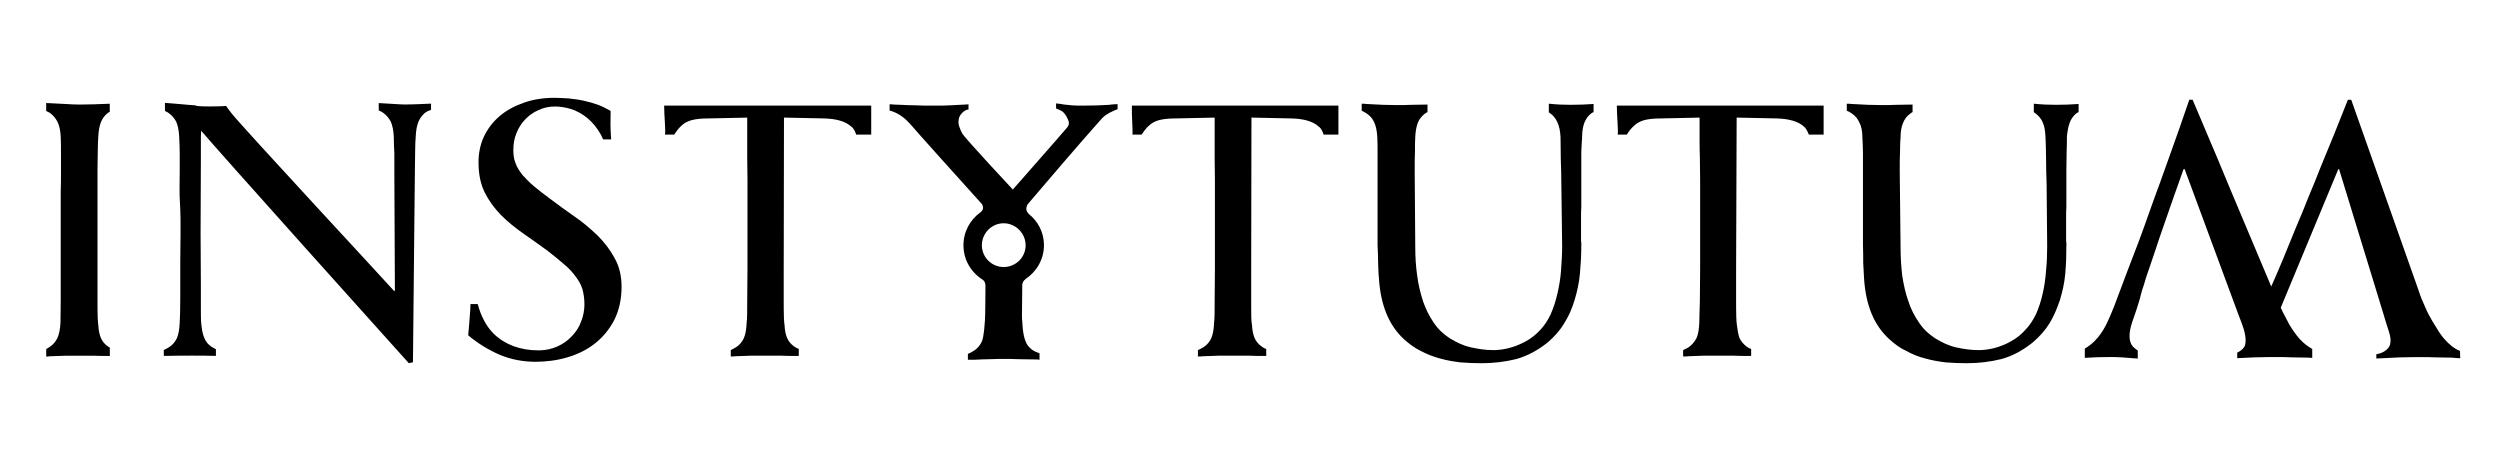 <svg width="115" height="21" viewBox="0 0 115 21" fill="none" xmlns="http://www.w3.org/2000/svg">
<path d="M5.049 15.989C5.011 15.963 4.986 15.951 4.947 15.925C4.806 15.822 4.703 15.694 4.638 15.541C4.575 15.387 4.536 15.195 4.523 14.964C4.498 14.784 4.485 14.515 4.485 14.156V7.836C4.485 7.502 4.498 7.195 4.498 6.938C4.498 6.681 4.51 6.451 4.523 6.271C4.536 6.015 4.575 5.797 4.638 5.631C4.702 5.464 4.805 5.322 4.947 5.207C4.972 5.182 5.01 5.17 5.049 5.144V4.772C4.806 4.784 4.575 4.784 4.331 4.798C4.088 4.798 3.87 4.81 3.651 4.81C3.472 4.81 3.267 4.798 3.023 4.784C2.779 4.772 2.536 4.759 2.279 4.746C2.228 4.746 2.176 4.746 2.125 4.734V5.106C2.176 5.132 2.228 5.157 2.279 5.183C2.433 5.286 2.548 5.426 2.639 5.593C2.728 5.759 2.779 6.002 2.793 6.285C2.805 6.516 2.805 6.772 2.805 7.054V7.926C2.805 8.234 2.805 8.541 2.793 8.836V13.81C2.793 14.285 2.781 14.631 2.781 14.849C2.768 15.143 2.717 15.375 2.64 15.554C2.551 15.721 2.434 15.863 2.294 15.952C2.242 15.99 2.191 16.015 2.127 16.055V16.401C2.179 16.401 2.23 16.401 2.282 16.389C2.525 16.376 2.768 16.376 3.013 16.363H4.334C4.565 16.375 4.808 16.375 5.052 16.375V15.991L5.049 15.989Z" fill="black"/>
<path d="M73.31 4.783C72.964 4.809 72.604 4.821 72.246 4.821C71.938 4.821 71.605 4.809 71.246 4.77V5.167C71.258 5.179 71.271 5.193 71.283 5.193C71.438 5.295 71.552 5.436 71.629 5.602C71.719 5.782 71.77 6.012 71.784 6.308C71.784 6.577 71.796 6.911 71.796 7.309C71.808 7.693 71.822 8.078 71.822 8.475L71.859 11.321C71.859 11.693 71.834 12.065 71.808 12.437C71.782 12.809 71.719 13.168 71.642 13.501C71.565 13.847 71.462 14.155 71.334 14.45C71.205 14.732 71.039 14.976 70.859 15.168C70.59 15.463 70.282 15.68 69.884 15.848C69.5 16.014 69.103 16.105 68.68 16.105C68.333 16.105 67.999 16.053 67.653 15.976C67.307 15.899 66.987 15.745 66.679 15.553C66.384 15.361 66.141 15.13 65.947 14.835C65.742 14.54 65.588 14.22 65.46 13.86C65.346 13.501 65.243 13.103 65.191 12.681C65.128 12.258 65.102 11.809 65.102 11.361L65.076 7.874C65.076 7.527 65.076 7.233 65.089 6.964C65.089 6.707 65.089 6.489 65.101 6.309C65.113 6.053 65.152 5.835 65.216 5.655C65.279 5.489 65.396 5.347 65.524 5.245C65.562 5.207 65.613 5.182 65.665 5.156V4.81H65.627C65.396 4.81 65.166 4.822 64.921 4.822C64.678 4.834 64.447 4.834 64.241 4.834C64.061 4.834 63.857 4.822 63.626 4.822C63.383 4.81 63.139 4.796 62.869 4.784C62.792 4.772 62.715 4.772 62.638 4.772V5.092C62.715 5.13 62.792 5.169 62.869 5.221C63.023 5.324 63.138 5.452 63.215 5.631C63.292 5.797 63.343 6.028 63.356 6.323C63.368 6.54 63.368 6.797 63.368 7.079V11.271C63.38 11.554 63.394 11.835 63.394 12.092C63.406 12.361 63.406 12.592 63.431 12.798C63.508 14.041 63.892 14.977 64.598 15.618C64.829 15.823 65.085 16.015 65.355 16.144C65.65 16.298 65.945 16.413 66.24 16.49C66.548 16.579 66.868 16.631 67.189 16.67C67.509 16.695 67.829 16.708 68.15 16.708C68.702 16.708 69.24 16.644 69.752 16.516C70.252 16.375 70.739 16.118 71.201 15.746C71.51 15.477 71.765 15.195 71.959 14.862C72.164 14.542 72.318 14.182 72.433 13.798C72.548 13.414 72.638 13.017 72.676 12.593C72.714 12.17 72.74 11.747 72.74 11.324V11.17C72.728 11.118 72.728 11.067 72.728 11.029V10.029C72.728 9.862 72.728 9.669 72.74 9.49V6.951C72.752 6.695 72.766 6.477 72.778 6.285C72.778 6.028 72.816 5.824 72.881 5.644C72.958 5.464 73.047 5.336 73.189 5.221C73.227 5.195 73.266 5.169 73.304 5.157V4.785L73.31 4.783Z" fill="black"/>
<path d="M30.551 4.859C30.551 5.346 30.628 6.026 30.589 6.192H31.012C31.115 6.038 31.218 5.897 31.333 5.795C31.461 5.666 31.627 5.577 31.819 5.525C32.011 5.474 32.268 5.448 32.576 5.448L34.372 5.41V7.27C34.372 7.603 34.384 7.936 34.384 8.244V12.386C34.384 12.898 34.372 13.386 34.372 13.847C34.372 14.308 34.372 14.642 34.346 14.848C34.334 15.142 34.295 15.373 34.218 15.553C34.141 15.72 34.026 15.861 33.872 15.963C33.794 16.014 33.718 16.052 33.615 16.104V16.398C33.692 16.398 33.769 16.398 33.858 16.386C34.102 16.374 34.345 16.374 34.59 16.36H35.897C36.14 16.373 36.397 16.373 36.666 16.373H36.743V16.052C36.666 16.026 36.577 15.975 36.512 15.924C36.371 15.821 36.269 15.693 36.204 15.539C36.14 15.384 36.101 15.192 36.089 14.961C36.063 14.781 36.051 14.512 36.051 14.154V12.384L36.063 5.409L37.871 5.447C38.461 5.459 38.884 5.576 39.153 5.819C39.268 5.896 39.333 6.037 39.384 6.191H40.076V4.858H30.55L30.551 4.859Z" fill="black"/>
<path d="M52.066 4.859C52.053 5.346 52.117 6.026 52.091 6.192H52.514C52.617 6.038 52.72 5.897 52.835 5.795C52.963 5.666 53.13 5.577 53.322 5.525C53.514 5.474 53.77 5.448 54.079 5.448L55.874 5.41V7.27C55.874 7.603 55.886 7.936 55.886 8.244V12.386C55.886 12.898 55.874 13.386 55.874 13.847C55.874 14.308 55.874 14.642 55.848 14.848C55.836 15.142 55.797 15.373 55.72 15.553C55.643 15.72 55.528 15.861 55.374 15.963C55.297 16.014 55.22 16.052 55.105 16.104V16.398C55.194 16.398 55.285 16.398 55.362 16.386C55.605 16.374 55.848 16.374 56.093 16.36H57.401C57.644 16.373 57.901 16.373 58.17 16.373H58.247V16.052C58.157 16.026 58.081 15.975 58.016 15.924C57.875 15.821 57.772 15.693 57.707 15.539C57.644 15.384 57.605 15.192 57.593 14.961C57.555 14.781 57.555 14.512 57.555 14.154V12.384L57.567 5.409L59.374 5.447C59.964 5.459 60.387 5.576 60.656 5.819C60.771 5.896 60.836 6.037 60.887 6.191H61.567V4.858H52.067L52.066 4.859Z" fill="black"/>
<path d="M95.62 4.783C95.273 4.809 94.927 4.821 94.568 4.821C94.26 4.821 93.927 4.809 93.555 4.77V5.167C93.581 5.179 93.593 5.193 93.606 5.193C93.747 5.295 93.876 5.436 93.953 5.602C94.042 5.782 94.081 6.012 94.093 6.308C94.105 6.577 94.119 6.911 94.119 7.309C94.119 7.706 94.131 8.078 94.144 8.475L94.17 11.321C94.17 11.693 94.158 12.065 94.119 12.437C94.093 12.809 94.042 13.168 93.965 13.501C93.888 13.847 93.785 14.155 93.657 14.45C93.516 14.732 93.362 14.976 93.17 15.168C92.913 15.463 92.593 15.68 92.209 15.848C91.824 16.014 91.427 16.105 91.004 16.105C90.658 16.105 90.311 16.053 89.965 15.976C89.632 15.899 89.311 15.745 89.004 15.553C88.709 15.361 88.466 15.13 88.273 14.835C88.067 14.54 87.901 14.22 87.786 13.86C87.657 13.501 87.568 13.103 87.503 12.681C87.452 12.258 87.426 11.809 87.426 11.361L87.388 7.874C87.388 7.527 87.388 7.233 87.401 6.964C87.401 6.707 87.413 6.489 87.426 6.309C87.426 6.053 87.464 5.835 87.541 5.655C87.605 5.489 87.708 5.347 87.85 5.245C87.888 5.207 87.927 5.182 87.978 5.156V4.81H87.952C87.709 4.81 87.478 4.822 87.234 4.822C87.003 4.834 86.773 4.834 86.554 4.834C86.388 4.834 86.183 4.822 85.939 4.822C85.708 4.81 85.452 4.796 85.195 4.784C85.106 4.772 85.041 4.772 84.952 4.772V5.092C85.041 5.13 85.118 5.169 85.183 5.221C85.337 5.324 85.452 5.452 85.529 5.631C85.619 5.797 85.67 6.028 85.67 6.323C85.682 6.54 85.696 6.797 85.696 7.079V11.271C85.708 11.554 85.708 11.835 85.708 12.092C85.72 12.361 85.734 12.592 85.746 12.798C85.823 14.041 86.207 14.977 86.925 15.618C87.156 15.823 87.4 16.015 87.694 16.144C87.963 16.298 88.258 16.413 88.566 16.49C88.874 16.579 89.195 16.631 89.502 16.67C89.836 16.695 90.143 16.708 90.463 16.708C91.027 16.708 91.553 16.644 92.065 16.516C92.578 16.375 93.052 16.118 93.515 15.746C93.823 15.477 94.079 15.195 94.284 14.862C94.476 14.542 94.63 14.182 94.758 13.798C94.874 13.414 94.964 13.017 95.002 12.593C95.04 12.17 95.053 11.747 95.053 11.324V11.17C95.041 11.118 95.041 11.067 95.041 11.029V10.029C95.041 9.862 95.041 9.669 95.053 9.49V7.863C95.053 7.516 95.066 7.208 95.066 6.953C95.078 6.696 95.078 6.478 95.078 6.286C95.103 6.029 95.141 5.825 95.206 5.645C95.27 5.465 95.373 5.337 95.501 5.222C95.539 5.196 95.578 5.171 95.616 5.158V4.787L95.62 4.783Z" fill="black"/>
<path d="M74.374 4.859C74.374 5.346 74.451 6.026 74.412 6.192H74.835C74.924 6.038 75.041 5.897 75.156 5.795C75.284 5.666 75.45 5.577 75.642 5.525C75.834 5.474 76.078 5.448 76.399 5.448L78.181 5.41V6.36C78.181 6.642 78.181 6.937 78.194 7.27C78.194 7.603 78.206 7.936 78.206 8.244V12.386C78.206 12.898 78.194 13.386 78.194 13.847C78.181 14.296 78.168 14.642 78.168 14.848C78.156 15.142 78.117 15.373 78.04 15.553C77.95 15.72 77.834 15.861 77.693 15.963C77.616 16.014 77.527 16.052 77.424 16.104V16.398C77.514 16.398 77.591 16.398 77.681 16.386C77.924 16.374 78.168 16.374 78.399 16.36H79.707C79.963 16.373 80.207 16.373 80.464 16.373H80.553V16.052C80.464 16.026 80.386 15.975 80.322 15.924C80.193 15.821 80.078 15.693 80.013 15.539C79.962 15.384 79.924 15.192 79.898 14.961C79.873 14.781 79.861 14.512 79.861 14.154V12.384L79.886 5.409L81.694 5.447C82.271 5.459 82.707 5.576 82.976 5.819C83.078 5.896 83.142 6.037 83.207 6.191H83.887V4.858H74.374V4.859Z" fill="black"/>
<path d="M27.474 10.821C27.14 10.501 26.794 10.206 26.396 9.937C26.012 9.668 25.639 9.399 25.267 9.116C25.011 8.924 24.767 8.744 24.575 8.578C24.357 8.398 24.191 8.219 24.037 8.052C23.896 7.872 23.78 7.693 23.717 7.514C23.64 7.334 23.614 7.13 23.614 6.899C23.614 6.642 23.652 6.373 23.755 6.13C23.857 5.873 23.986 5.668 24.164 5.489C24.331 5.309 24.536 5.168 24.767 5.066C25.011 4.951 25.254 4.899 25.537 4.899C25.754 4.899 25.997 4.937 26.268 5.014C26.537 5.103 26.794 5.245 27.025 5.437C27.256 5.629 27.474 5.886 27.654 6.219C27.679 6.27 27.705 6.347 27.743 6.411H28.115C28.115 6.36 28.102 6.308 28.102 6.257C28.077 5.873 28.077 5.487 28.09 5.103C27.91 5.001 27.718 4.898 27.513 4.821C27.295 4.744 27.064 4.68 26.833 4.629C26.602 4.578 26.372 4.552 26.141 4.526C25.91 4.514 25.692 4.5 25.512 4.5C24.974 4.5 24.499 4.578 24.076 4.732C23.641 4.886 23.269 5.091 22.961 5.36C22.652 5.629 22.423 5.938 22.255 6.296C22.089 6.655 22.012 7.053 22.012 7.463C22.012 8.001 22.101 8.45 22.294 8.847C22.486 9.232 22.743 9.579 23.038 9.886C23.346 10.194 23.692 10.475 24.076 10.744C24.448 11.001 24.82 11.27 25.192 11.539C25.486 11.77 25.743 11.975 25.961 12.168C26.192 12.36 26.358 12.552 26.487 12.732C26.627 12.911 26.73 13.103 26.795 13.309C26.846 13.514 26.884 13.732 26.884 14.001C26.884 14.27 26.833 14.539 26.73 14.796C26.641 15.053 26.487 15.271 26.307 15.463C26.115 15.668 25.897 15.822 25.64 15.937C25.384 16.052 25.089 16.117 24.782 16.117C23.936 16.117 23.243 15.86 22.717 15.36C22.371 15.014 22.128 14.553 21.974 13.988H21.64C21.64 14.09 21.64 14.205 21.628 14.308C21.602 14.654 21.576 15.014 21.538 15.424C21.974 15.795 22.462 16.09 22.988 16.321C23.514 16.539 24.065 16.642 24.629 16.642C25.129 16.642 25.629 16.578 26.104 16.436C26.578 16.296 27.002 16.09 27.373 15.795C27.733 15.513 28.028 15.154 28.258 14.718C28.475 14.282 28.592 13.769 28.592 13.193C28.592 12.692 28.489 12.257 28.271 11.872C28.066 11.488 27.797 11.14 27.476 10.82L27.474 10.821Z" fill="black"/>
<path d="M18.691 4.808C18.512 4.808 18.32 4.795 18.114 4.782C17.896 4.77 17.691 4.756 17.473 4.744H17.422V5.078C17.499 5.116 17.562 5.141 17.614 5.181C17.768 5.283 17.883 5.424 17.973 5.59C18.05 5.757 18.102 6 18.114 6.283C18.114 6.514 18.126 6.769 18.14 7.052V7.924L18.165 13.347C18.165 13.373 18.165 13.385 18.128 13.385C17.91 13.128 11.229 5.935 10.666 5.231C10.551 5.09 10.474 4.974 10.397 4.871C10.319 4.897 8.973 4.922 8.986 4.845C8.82 4.845 7.999 4.756 7.743 4.743C7.691 4.743 7.64 4.743 7.588 4.73V5.102C7.626 5.128 7.691 5.154 7.729 5.179C7.883 5.282 8.012 5.423 8.101 5.589C8.178 5.755 8.229 5.999 8.242 6.281C8.254 6.512 8.267 6.768 8.267 7.051V7.923C8.267 8.409 8.242 8.884 8.28 9.372C8.331 10.27 8.292 11.154 8.292 12.052V13.731C8.292 14.257 8.28 14.629 8.266 14.846C8.254 15.141 8.215 15.372 8.138 15.552C8.061 15.718 7.946 15.86 7.792 15.962C7.714 16.013 7.625 16.051 7.535 16.102V16.371H7.624C8.059 16.359 8.47 16.359 8.829 16.359C9.187 16.359 9.547 16.359 9.932 16.371V16.063C9.843 16.025 9.765 15.974 9.688 15.922C9.548 15.82 9.457 15.691 9.394 15.537C9.33 15.383 9.291 15.191 9.265 14.96C9.24 14.78 9.24 14.511 9.24 14.153V13.101L9.227 10.729L9.24 7.32V6.55C9.24 6.333 9.24 6.153 9.252 6.012C9.97 6.871 18.06 15.885 18.804 16.705L18.996 16.667L19.085 7.833C19.085 7.499 19.097 7.192 19.097 6.936C19.097 6.679 19.11 6.449 19.123 6.281C19.135 6.012 19.174 5.795 19.238 5.627C19.302 5.461 19.404 5.319 19.533 5.204C19.61 5.14 19.712 5.089 19.828 5.05V4.767C19.468 4.779 19.084 4.805 18.686 4.805L18.691 4.808Z" fill="black"/>
<path d="M113.158 16.143C112.901 16.04 112.658 15.848 112.414 15.565C112.363 15.514 112.299 15.411 112.196 15.271C112.107 15.13 112.004 14.963 111.888 14.771C111.773 14.578 111.657 14.361 111.554 14.116C111.439 13.873 111.337 13.616 111.26 13.373L108.157 4.59H108.003C107.593 5.628 107.182 6.654 106.747 7.693C106.58 8.116 106.4 8.577 106.195 9.052C106.003 9.538 105.811 10.013 105.605 10.487C105.413 10.962 105.22 11.436 105.028 11.898C104.836 12.359 104.656 12.782 104.477 13.179C104.041 12.141 103.605 11.115 103.181 10.102C102.758 9.089 102.361 8.166 102.028 7.345C101.618 6.384 101.233 5.461 100.861 4.589H100.707C100.412 5.461 100.104 6.333 99.772 7.255C99.631 7.639 99.489 8.036 99.336 8.473C99.182 8.896 99.016 9.332 98.862 9.78C98.707 10.229 98.541 10.678 98.375 11.127C98.209 11.562 98.041 11.999 97.888 12.396L97.247 14.101C97.119 14.422 96.99 14.73 96.85 14.999C96.709 15.268 96.541 15.499 96.35 15.691C96.221 15.82 96.067 15.935 95.901 16.038V16.461C96.298 16.435 96.682 16.423 97.08 16.423C97.439 16.423 97.811 16.448 98.209 16.486C98.26 16.486 98.298 16.486 98.337 16.499V16.127C98.248 16.063 98.171 15.998 98.106 15.935C97.914 15.704 97.914 15.32 98.08 14.819C98.183 14.525 98.26 14.307 98.311 14.139C98.363 13.985 98.4 13.845 98.44 13.716C98.465 13.601 98.503 13.473 98.542 13.332C98.594 13.204 98.645 13.012 98.722 12.755C98.837 12.409 98.979 12.024 99.12 11.588C99.26 11.153 99.414 10.716 99.569 10.267C99.723 9.818 99.877 9.383 100.03 8.946C100.184 8.511 100.324 8.126 100.439 7.793C100.439 7.781 100.452 7.781 100.477 7.781C100.485 7.781 100.489 7.777 100.489 7.769L102.964 14.461C103.079 14.744 103.156 14.973 103.221 15.167C103.272 15.359 103.298 15.513 103.298 15.653C103.298 15.808 103.272 15.936 103.195 16.013C103.118 16.102 103.029 16.167 102.912 16.219V16.475H102.925C103.207 16.463 103.463 16.45 103.72 16.438C103.963 16.438 104.181 16.425 104.374 16.425H104.771C104.951 16.425 105.169 16.425 105.4 16.438C105.643 16.438 105.887 16.45 106.131 16.45C106.208 16.45 106.285 16.462 106.363 16.462V16.052C106.157 15.937 105.953 15.783 105.76 15.565C105.605 15.386 105.451 15.168 105.299 14.911C105.17 14.654 105.029 14.411 104.914 14.155L107.556 7.795C107.556 7.783 107.568 7.783 107.582 7.783C107.595 7.783 107.594 7.783 107.594 7.771L109.645 14.463C109.734 14.758 109.799 14.989 109.863 15.169C109.927 15.361 109.966 15.515 109.966 15.656C109.966 15.81 109.928 15.938 109.851 16.015C109.774 16.105 109.684 16.17 109.568 16.221C109.491 16.259 109.402 16.272 109.311 16.298V16.49C109.401 16.49 109.491 16.478 109.594 16.478C109.876 16.466 110.132 16.452 110.375 16.44C110.619 16.44 110.836 16.428 111.03 16.428H111.427C111.607 16.428 111.825 16.428 112.068 16.44C112.299 16.44 112.543 16.452 112.799 16.452C112.928 16.464 113.043 16.478 113.171 16.478L113.159 16.144L113.158 16.143Z" fill="black"/>
<path d="M51.052 4.821C50.628 4.847 50.219 4.859 49.795 4.859C49.616 4.859 49.462 4.859 49.334 4.847C49.194 4.834 49.065 4.821 48.95 4.809C48.836 4.783 48.707 4.771 48.579 4.757V4.988C48.681 5.026 48.784 5.078 48.873 5.129C48.963 5.206 49.04 5.309 49.091 5.424C49.142 5.539 49.232 5.667 49.103 5.847C49.04 5.936 46.59 8.719 46.59 8.719C46.59 8.719 44.359 6.334 44.256 6.128C44.154 5.923 44.09 5.757 44.09 5.628C44.09 5.462 44.128 5.346 44.205 5.256C44.269 5.167 44.359 5.102 44.462 5.051C44.487 5.051 44.525 5.039 44.551 5.039V4.795C44.513 4.807 44.474 4.807 44.436 4.807C44.167 4.82 43.924 4.833 43.705 4.845C43.474 4.858 43.269 4.858 43.09 4.858H42.743C42.564 4.858 42.359 4.858 42.128 4.845C41.897 4.845 41.642 4.833 41.397 4.82C41.231 4.82 41.077 4.807 40.922 4.794V5.089C40.986 5.101 41.037 5.114 41.089 5.14C41.371 5.243 41.627 5.435 41.87 5.704C41.883 5.742 44.435 8.576 45.165 9.384C45.165 9.396 45.319 9.59 45.114 9.756C44.627 10.102 44.319 10.654 44.319 11.281C44.319 11.948 44.665 12.525 45.191 12.857C45.229 12.883 45.331 12.947 45.331 13.166C45.331 13.794 45.319 14.281 45.319 14.422C45.319 14.742 45.256 15.537 45.165 15.704C45.088 15.883 44.973 16.012 44.831 16.113C44.742 16.177 44.639 16.228 44.523 16.28V16.549H44.818C45.061 16.537 45.304 16.523 45.536 16.523C45.779 16.511 45.997 16.511 46.19 16.511C46.383 16.511 46.613 16.511 46.857 16.523C47.113 16.523 47.369 16.535 47.626 16.535C47.677 16.535 47.754 16.535 47.818 16.547V16.253C47.677 16.201 47.561 16.15 47.472 16.086C47.343 15.984 47.228 15.855 47.177 15.702C47.113 15.548 47.074 15.356 47.049 15.125C47.036 15.036 47.036 14.92 47.023 14.765C47.023 14.599 47.011 14.894 47.011 14.471V14.419L47.023 13.253V13.098C47.035 13.009 47.074 12.906 47.177 12.842H47.165C47.677 12.508 48.023 11.932 48.023 11.277C48.023 10.688 47.741 10.162 47.305 9.828H47.318C47.112 9.648 47.266 9.418 47.266 9.418H47.254C47.869 8.7 49.677 6.572 50.703 5.431C50.895 5.239 51.152 5.123 51.409 5.021V4.79C51.294 4.79 51.191 4.803 51.049 4.816L51.052 4.821ZM46.167 12.283C45.615 12.283 45.166 11.834 45.166 11.282C45.166 10.731 45.615 10.27 46.167 10.27C46.718 10.27 47.179 10.731 47.179 11.282C47.179 11.834 46.731 12.283 46.167 12.283Z" fill="black"/>
</svg>
